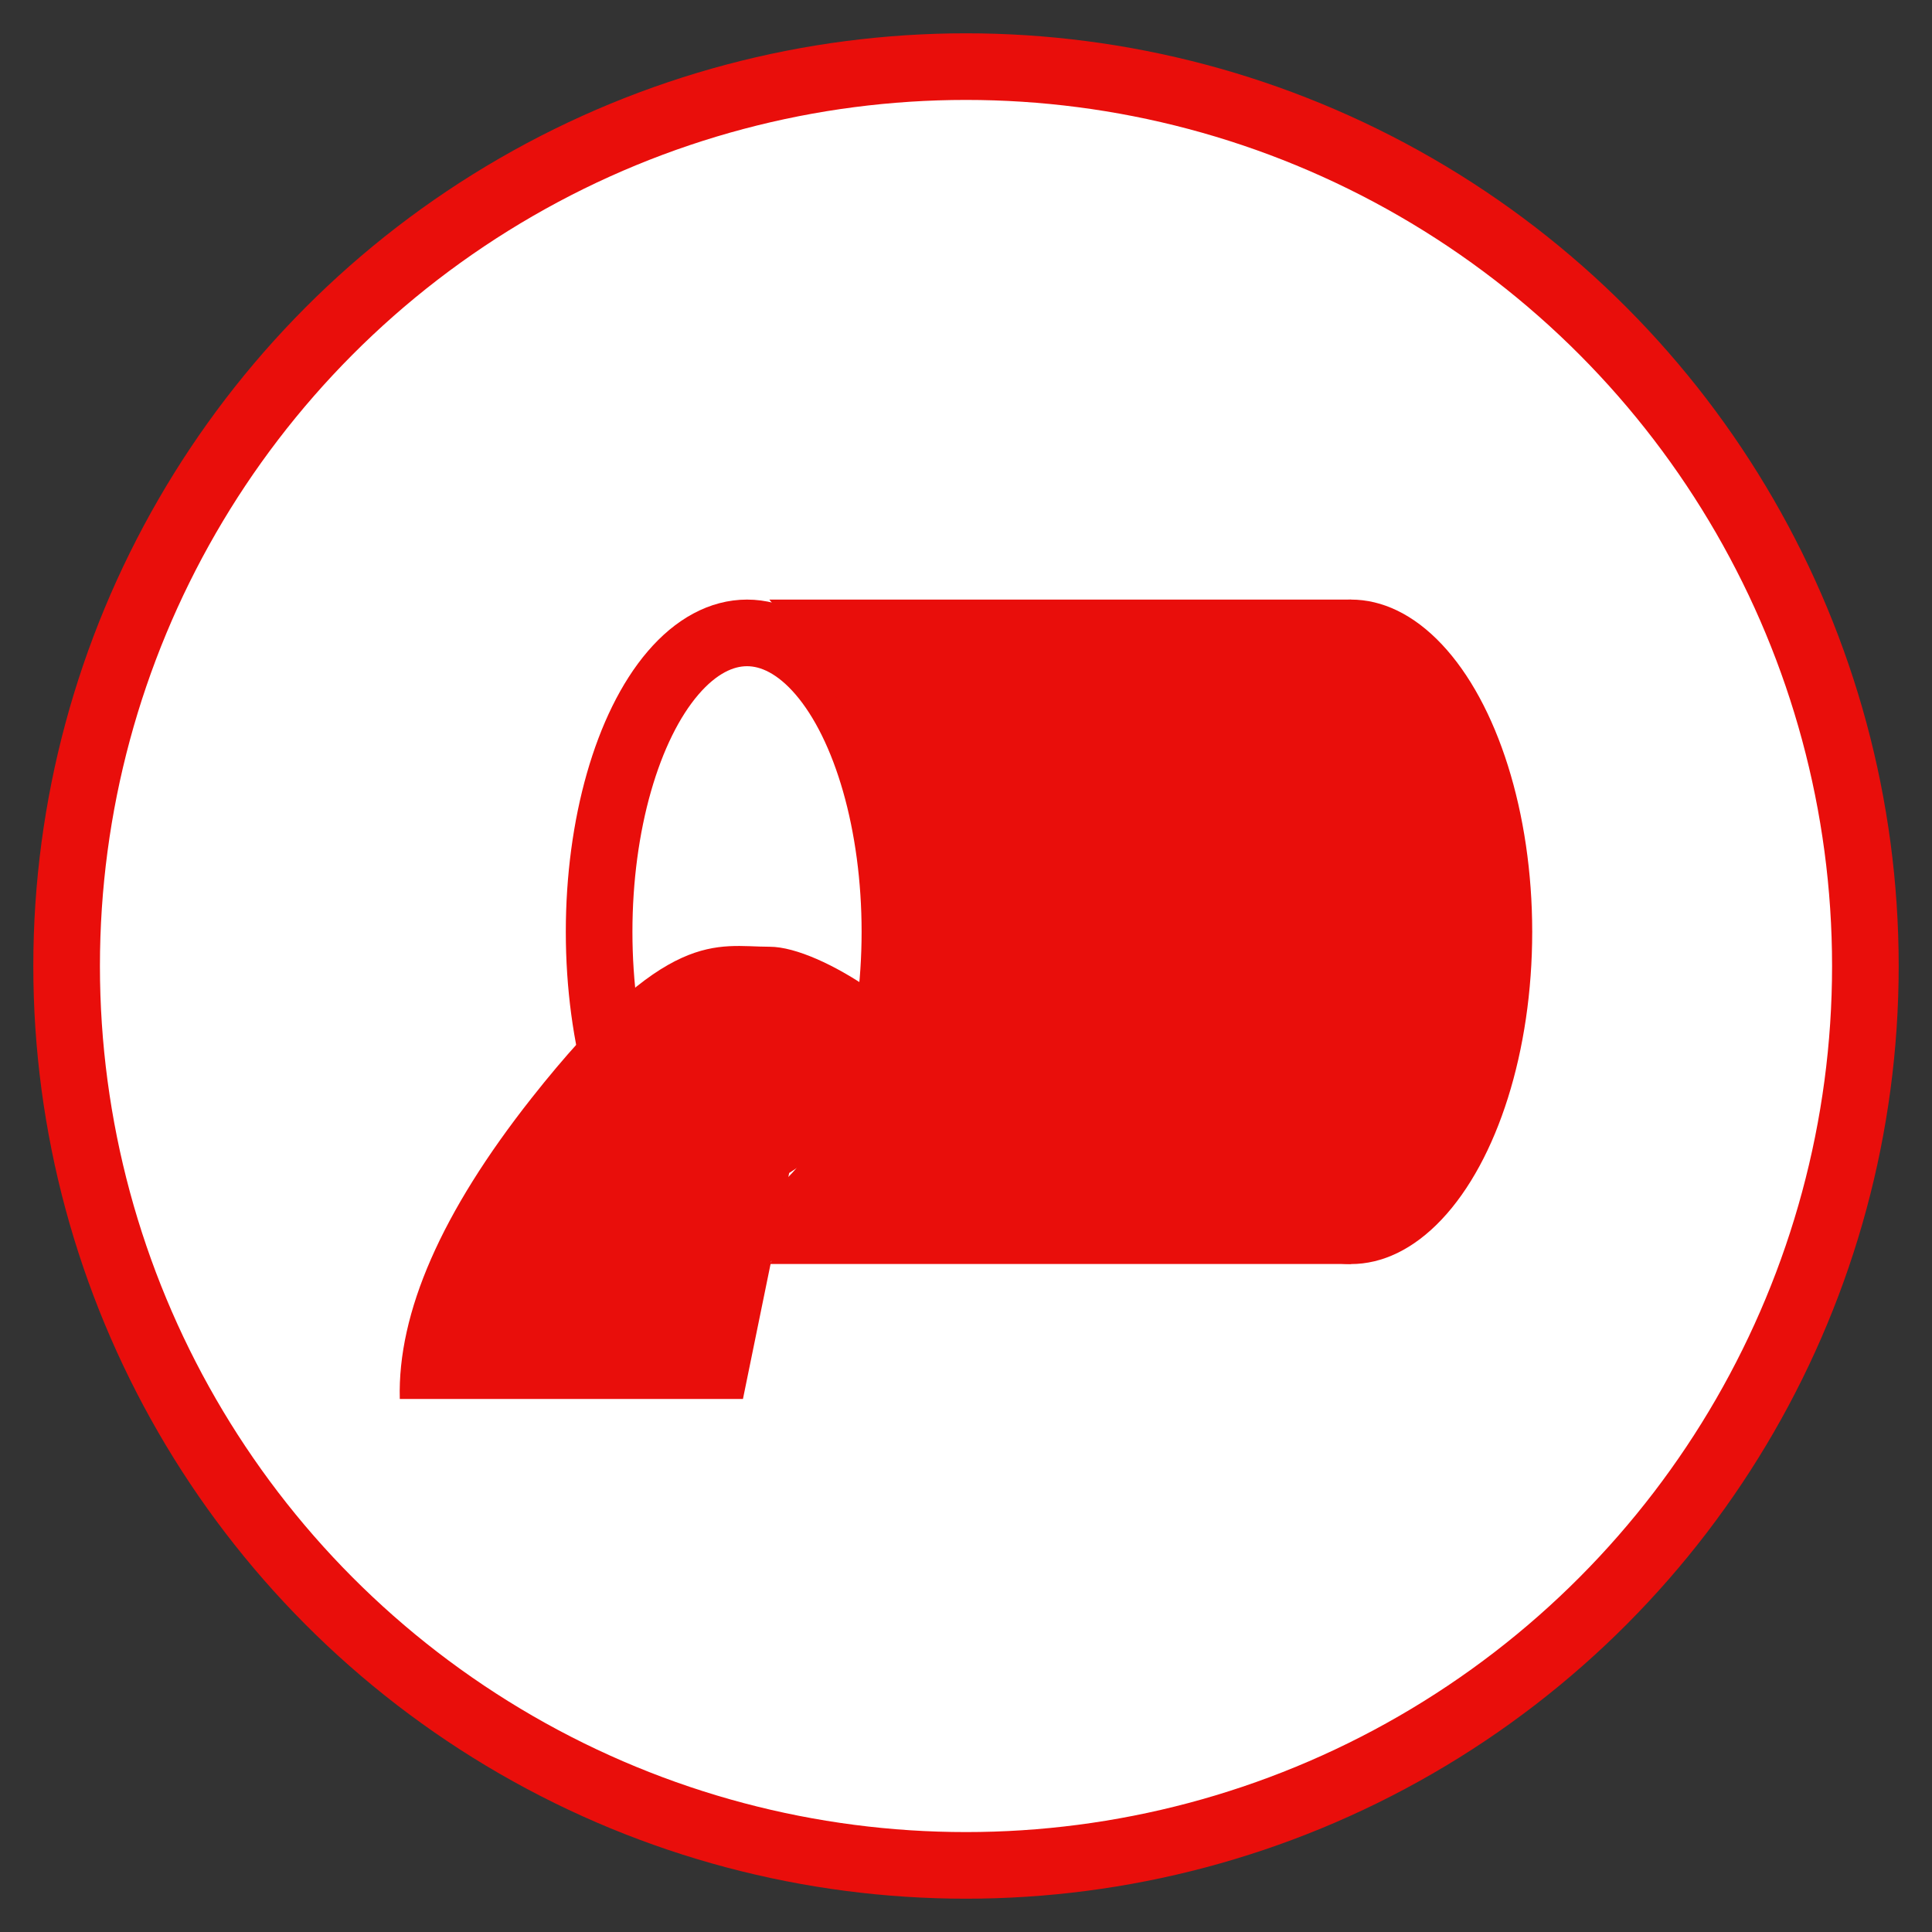 <?xml version="1.0" encoding="UTF-8"?>
<svg width="29px" height="29px" viewBox="0 0 29 29" version="1.1" xmlns="http://www.w3.org/2000/svg" xmlns:xlink="http://www.w3.org/1999/xlink">
    <rect x="0" y="0" width="29" height="29" fill="#333333" stroke="none"/>
    <!-- Generator: Sketch 63 (92445) - https://sketch.com -->
    <title>黑臭水体2</title>
    <desc>Created with Sketch.</desc>
    <g id="页面-1" stroke="none" stroke-width="1" fill="none" fill-rule="evenodd">
        <g id="长春市生态环境智慧监管平台-切图" transform="translate(-878, -329)">
            <g id="黑臭水体2" transform="translate(879, 330)">
                <circle id="椭圆形备份" stroke="#E90E0B" fill="#FFFFFF" fill-rule="nonzero" cx="13.5" cy="13.5" r="13.5"></circle>
                <g id="编组-4" transform="translate(5, 8)">
                    <ellipse id="椭圆形" fill="#E90E0B" cx="14.279" cy="4.987" rx="2.72" ry="4.987"></ellipse>
                    <ellipse id="椭圆形备份-9" stroke="#E90E0B" cx="5.213" cy="4.987" rx="2.22" ry="4.487"></ellipse>
                    <path d="M14.279,9.973 L5.548,9.973 C6.881,8.295 7.547,6.627 7.547,4.97 C7.547,3.312 6.881,1.656 5.548,0 L14.279,0 L14.279,9.973 Z" id="路径-2" fill="#E90E0B"></path>
                    <path d="M5.846,8.607 L5.152,11.999 L0.001,11.999 C-0.034,10.704 0.626,9.197 1.982,7.479 C4.016,4.902 4.759,5.211 5.552,5.211 C6.346,5.211 7.933,6.343 7.933,6.803 C7.933,7.109 7.237,7.71 5.846,8.607 Z" id="路径-3" fill="#E90E0B"></path>
                </g>
            </g>
        </g>
    </g>
</svg>